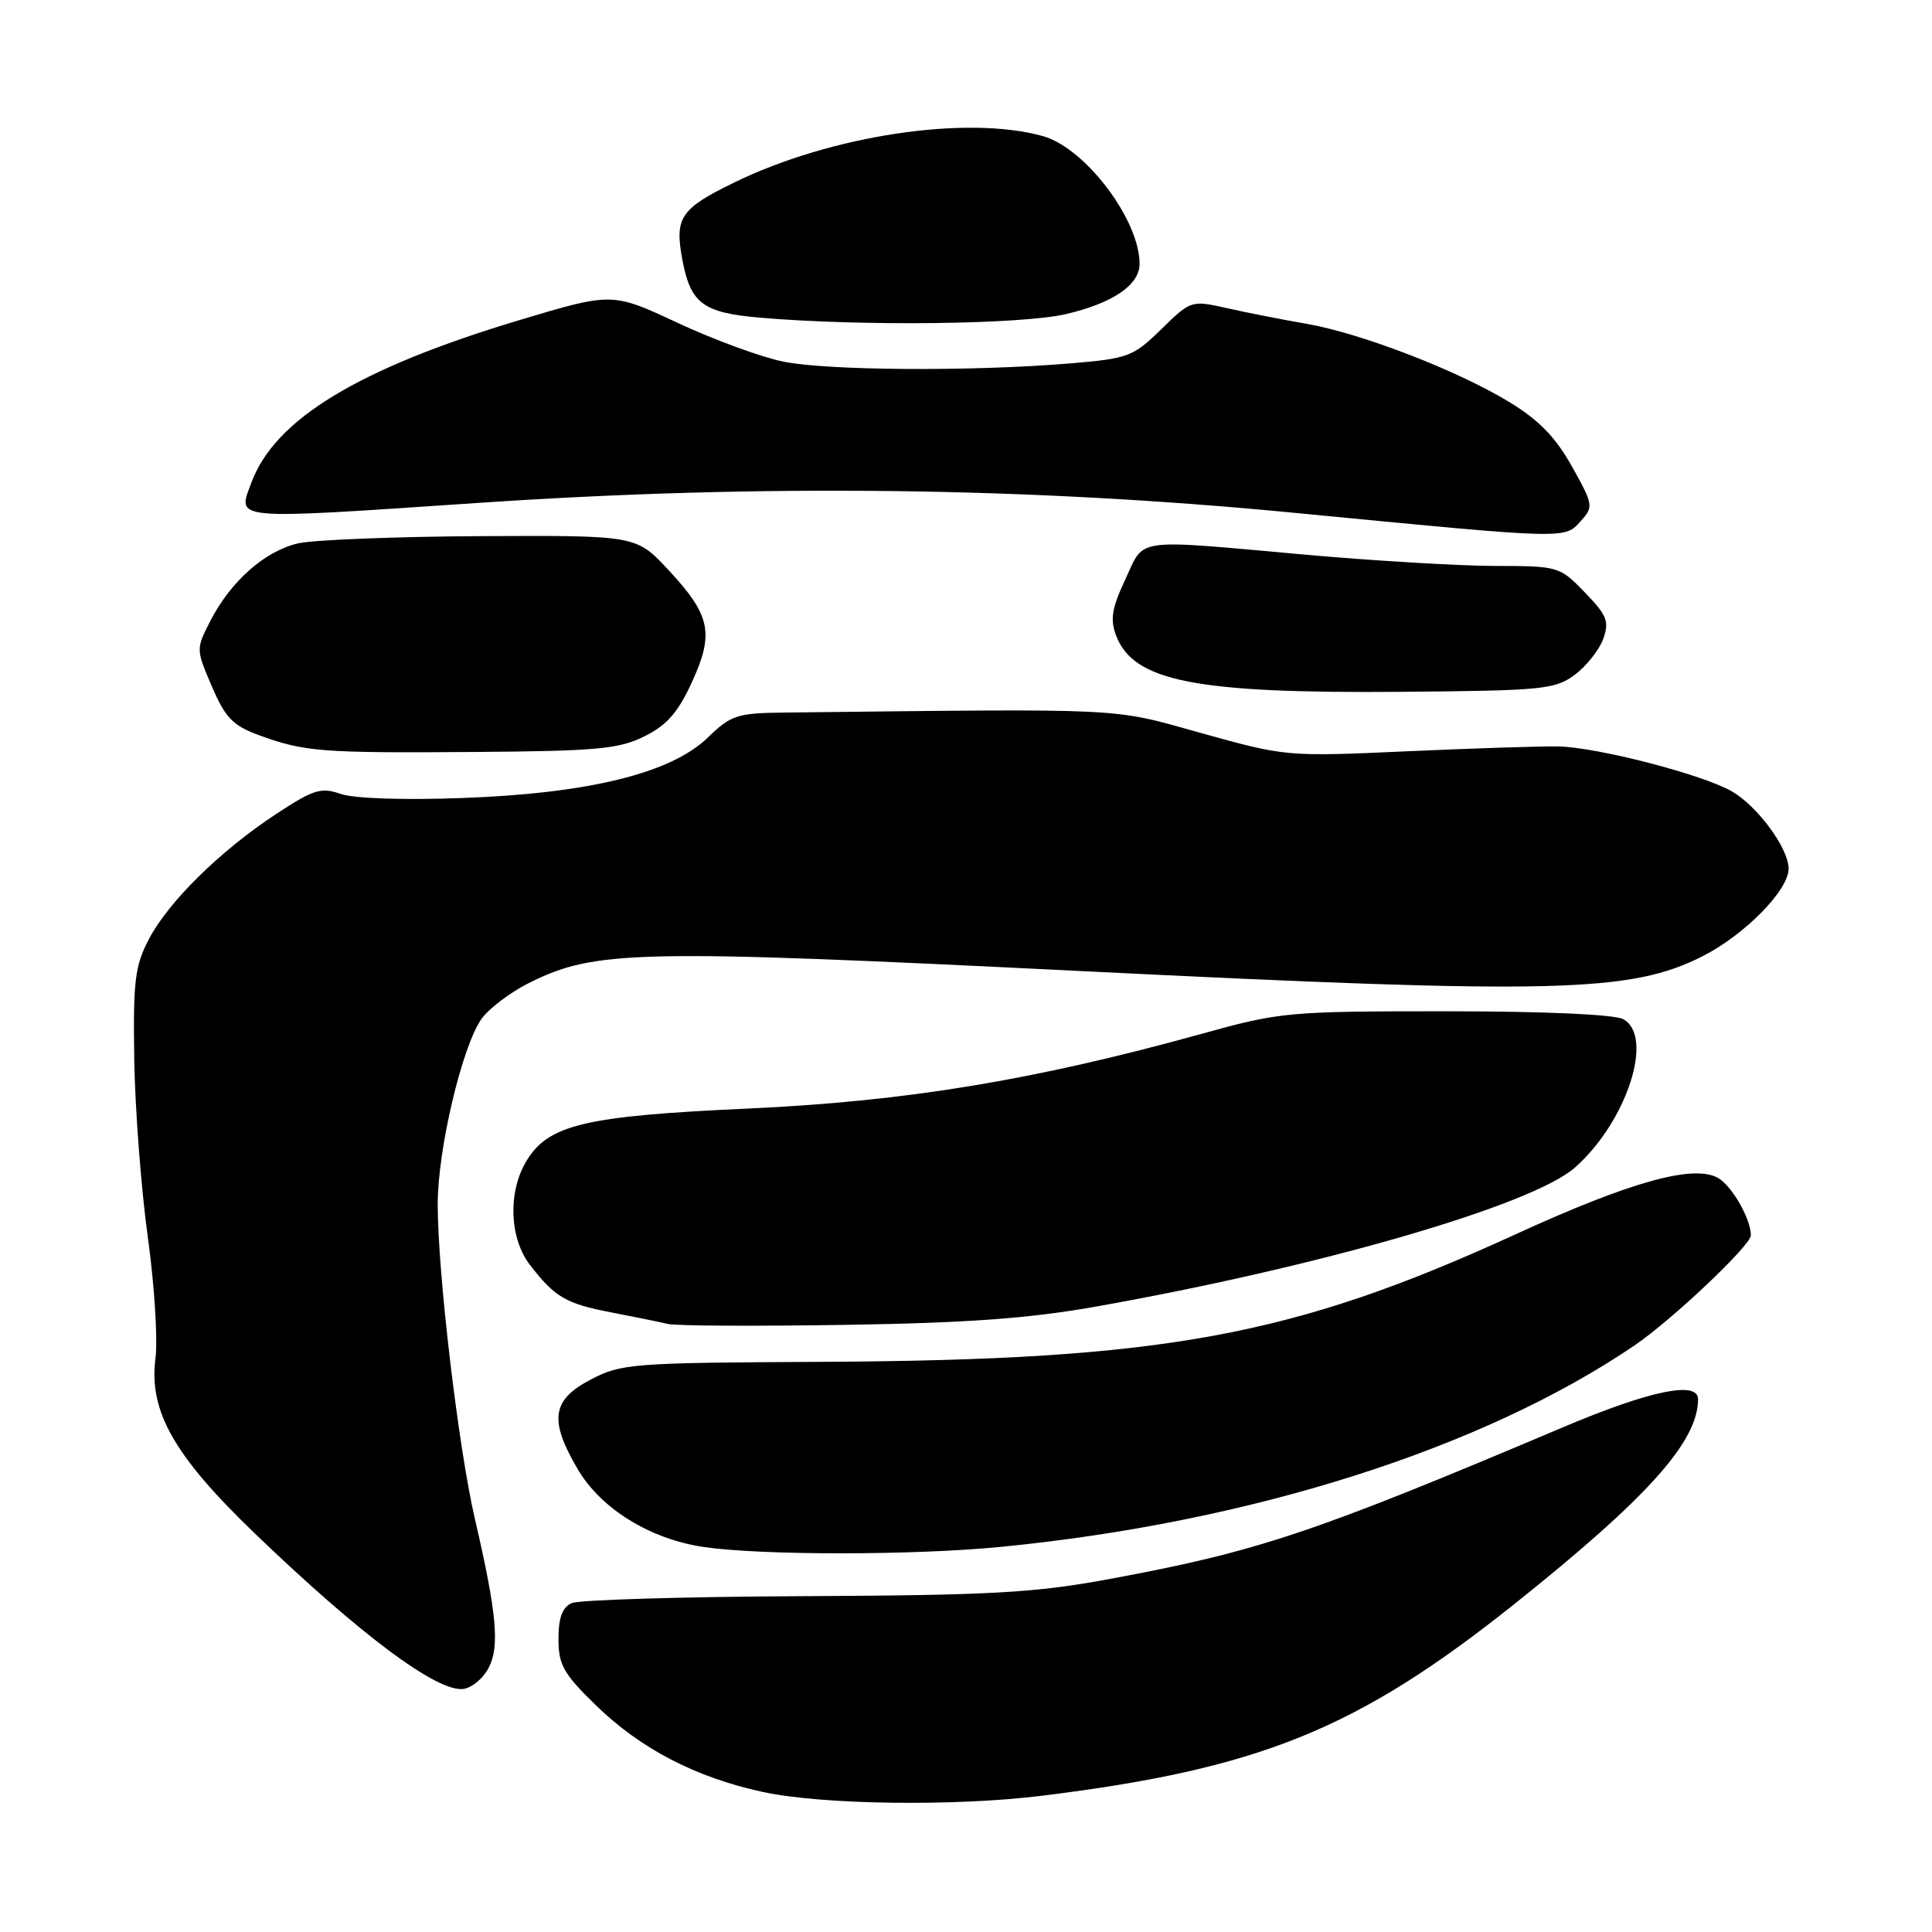 <?xml version="1.0" encoding="UTF-8" standalone="no"?>
<!DOCTYPE svg PUBLIC "-//W3C//DTD SVG 1.1//EN" "http://www.w3.org/Graphics/SVG/1.1/DTD/svg11.dtd" >
<svg xmlns="http://www.w3.org/2000/svg" xmlns:xlink="http://www.w3.org/1999/xlink" version="1.1" viewBox="0 0 256 256">
 <g >
 <path fill="currentColor"
d=" M 138.03 237.95 C 166.93 234.38 179.84 229.14 200.63 212.57 C 218.33 198.45 225.00 191.01 225.00 185.40 C 225.00 182.92 218.62 184.25 207.08 189.13 C 173.94 203.16 166.71 205.58 147.00 209.23 C 137.12 211.06 131.42 211.38 106.50 211.50 C 90.55 211.57 76.71 211.99 75.75 212.42 C 74.51 212.98 74.00 214.37 74.00 217.17 C 74.00 220.60 74.66 221.78 78.98 225.98 C 84.88 231.72 92.19 235.52 101.06 237.44 C 108.87 239.14 126.48 239.38 138.03 237.95 Z  M 64.75 221.00 C 66.23 218.16 65.83 213.79 62.92 201.24 C 60.72 191.70 58.00 168.69 58.00 159.56 C 58.00 152.27 61.24 138.60 63.81 135.00 C 64.80 133.62 67.61 131.50 70.05 130.27 C 78.87 125.86 84.19 125.75 143.63 128.69 C 206.03 131.78 216.07 131.53 225.61 126.70 C 231.18 123.87 237.00 117.96 237.00 115.11 C 237.00 112.42 232.92 106.86 229.50 104.87 C 225.66 102.64 211.67 99.01 206.49 98.91 C 204.29 98.86 195.28 99.15 186.45 99.55 C 170.49 100.27 170.34 100.25 159.18 97.14 C 147.07 93.76 150.01 93.90 103.81 94.42 C 97.67 94.49 96.84 94.77 93.78 97.74 C 88.91 102.45 78.05 105.13 61.30 105.74 C 53.49 106.03 46.89 105.81 45.15 105.20 C 42.54 104.29 41.55 104.60 36.59 107.86 C 29.17 112.74 22.32 119.48 19.72 124.46 C 17.87 127.99 17.63 130.00 17.79 140.45 C 17.90 147.02 18.71 157.60 19.59 163.95 C 20.47 170.30 20.92 177.53 20.60 180.00 C 19.70 186.95 23.04 192.86 33.62 203.05 C 47.74 216.64 57.99 224.29 61.43 223.79 C 62.54 223.63 64.04 222.38 64.75 221.00 Z  M 132.50 204.98 C 165.62 201.76 196.44 191.97 216.59 178.27 C 221.55 174.90 232.00 165.01 232.00 163.69 C 232.00 161.49 229.43 157.03 227.59 156.05 C 224.29 154.28 215.95 156.62 200.78 163.57 C 171.26 177.09 154.27 180.21 109.00 180.45 C 83.66 180.57 82.31 180.68 78.25 182.81 C 73.12 185.50 72.73 188.16 76.53 194.64 C 79.62 199.92 86.14 203.95 93.28 204.99 C 100.90 206.10 120.99 206.10 132.50 204.98 Z  M 145.33 173.11 C 174.99 167.84 202.98 159.71 208.66 154.73 C 215.55 148.67 219.26 137.28 215.07 135.04 C 213.90 134.41 204.51 134.00 191.55 134.00 C 170.66 134.00 169.62 134.10 159.21 136.99 C 137.06 143.13 120.03 145.94 99.10 146.89 C 77.39 147.88 72.60 149.02 69.70 153.93 C 67.28 158.03 67.51 164.10 70.23 167.62 C 73.54 171.90 74.95 172.73 80.99 173.90 C 84.02 174.48 87.40 175.17 88.50 175.43 C 89.60 175.69 100.17 175.74 112.00 175.55 C 128.22 175.30 136.41 174.70 145.33 173.11 Z  M 85.39 97.57 C 88.36 96.10 89.84 94.40 91.68 90.40 C 94.66 83.89 94.16 81.52 88.55 75.50 C 84.30 70.94 84.30 70.94 63.80 71.04 C 52.52 71.10 41.61 71.53 39.54 71.99 C 35.13 72.99 30.60 76.98 27.88 82.26 C 25.96 86.00 25.96 86.04 28.08 90.97 C 29.87 95.13 30.86 96.15 34.35 97.43 C 40.36 99.62 42.55 99.79 63.00 99.64 C 79.09 99.52 82.01 99.25 85.39 97.57 Z  M 208.68 89.40 C 210.23 88.24 211.92 86.10 212.44 84.65 C 213.26 82.35 212.94 81.53 210.00 78.50 C 206.65 75.04 206.51 75.00 198.05 74.99 C 193.35 74.98 182.07 74.31 173.00 73.50 C 149.88 71.43 151.73 71.18 149.11 76.77 C 147.32 80.59 147.08 82.07 147.89 84.22 C 150.20 90.28 158.39 91.90 185.68 91.67 C 204.48 91.51 206.05 91.36 208.68 89.40 Z  M 209.46 69.04 C 211.17 67.15 211.13 66.88 208.28 61.79 C 206.10 57.90 203.89 55.63 199.92 53.23 C 192.99 49.03 180.34 44.16 173.14 42.91 C 170.04 42.37 165.32 41.45 162.66 40.85 C 157.83 39.77 157.81 39.78 153.88 43.62 C 150.13 47.28 149.51 47.51 141.72 48.16 C 128.87 49.23 109.63 49.11 103.80 47.92 C 100.88 47.33 94.59 45.02 89.81 42.79 C 81.12 38.73 81.12 38.73 68.81 42.42 C 47.52 48.82 36.44 55.53 33.32 63.93 C 31.44 68.98 30.23 68.87 63.50 66.63 C 100.82 64.11 136.32 64.55 171.50 67.95 C 207.95 71.48 207.28 71.46 209.46 69.04 Z  M 141.29 41.61 C 147.48 40.15 151.00 37.75 151.00 34.97 C 151.00 29.11 143.79 19.59 138.17 18.03 C 128.04 15.22 110.03 17.94 97.19 24.23 C 90.15 27.67 89.37 28.84 90.42 34.43 C 91.50 40.21 93.15 41.44 100.67 42.09 C 114.06 43.25 135.37 43.00 141.29 41.61 Z "/>
</g>
</svg>